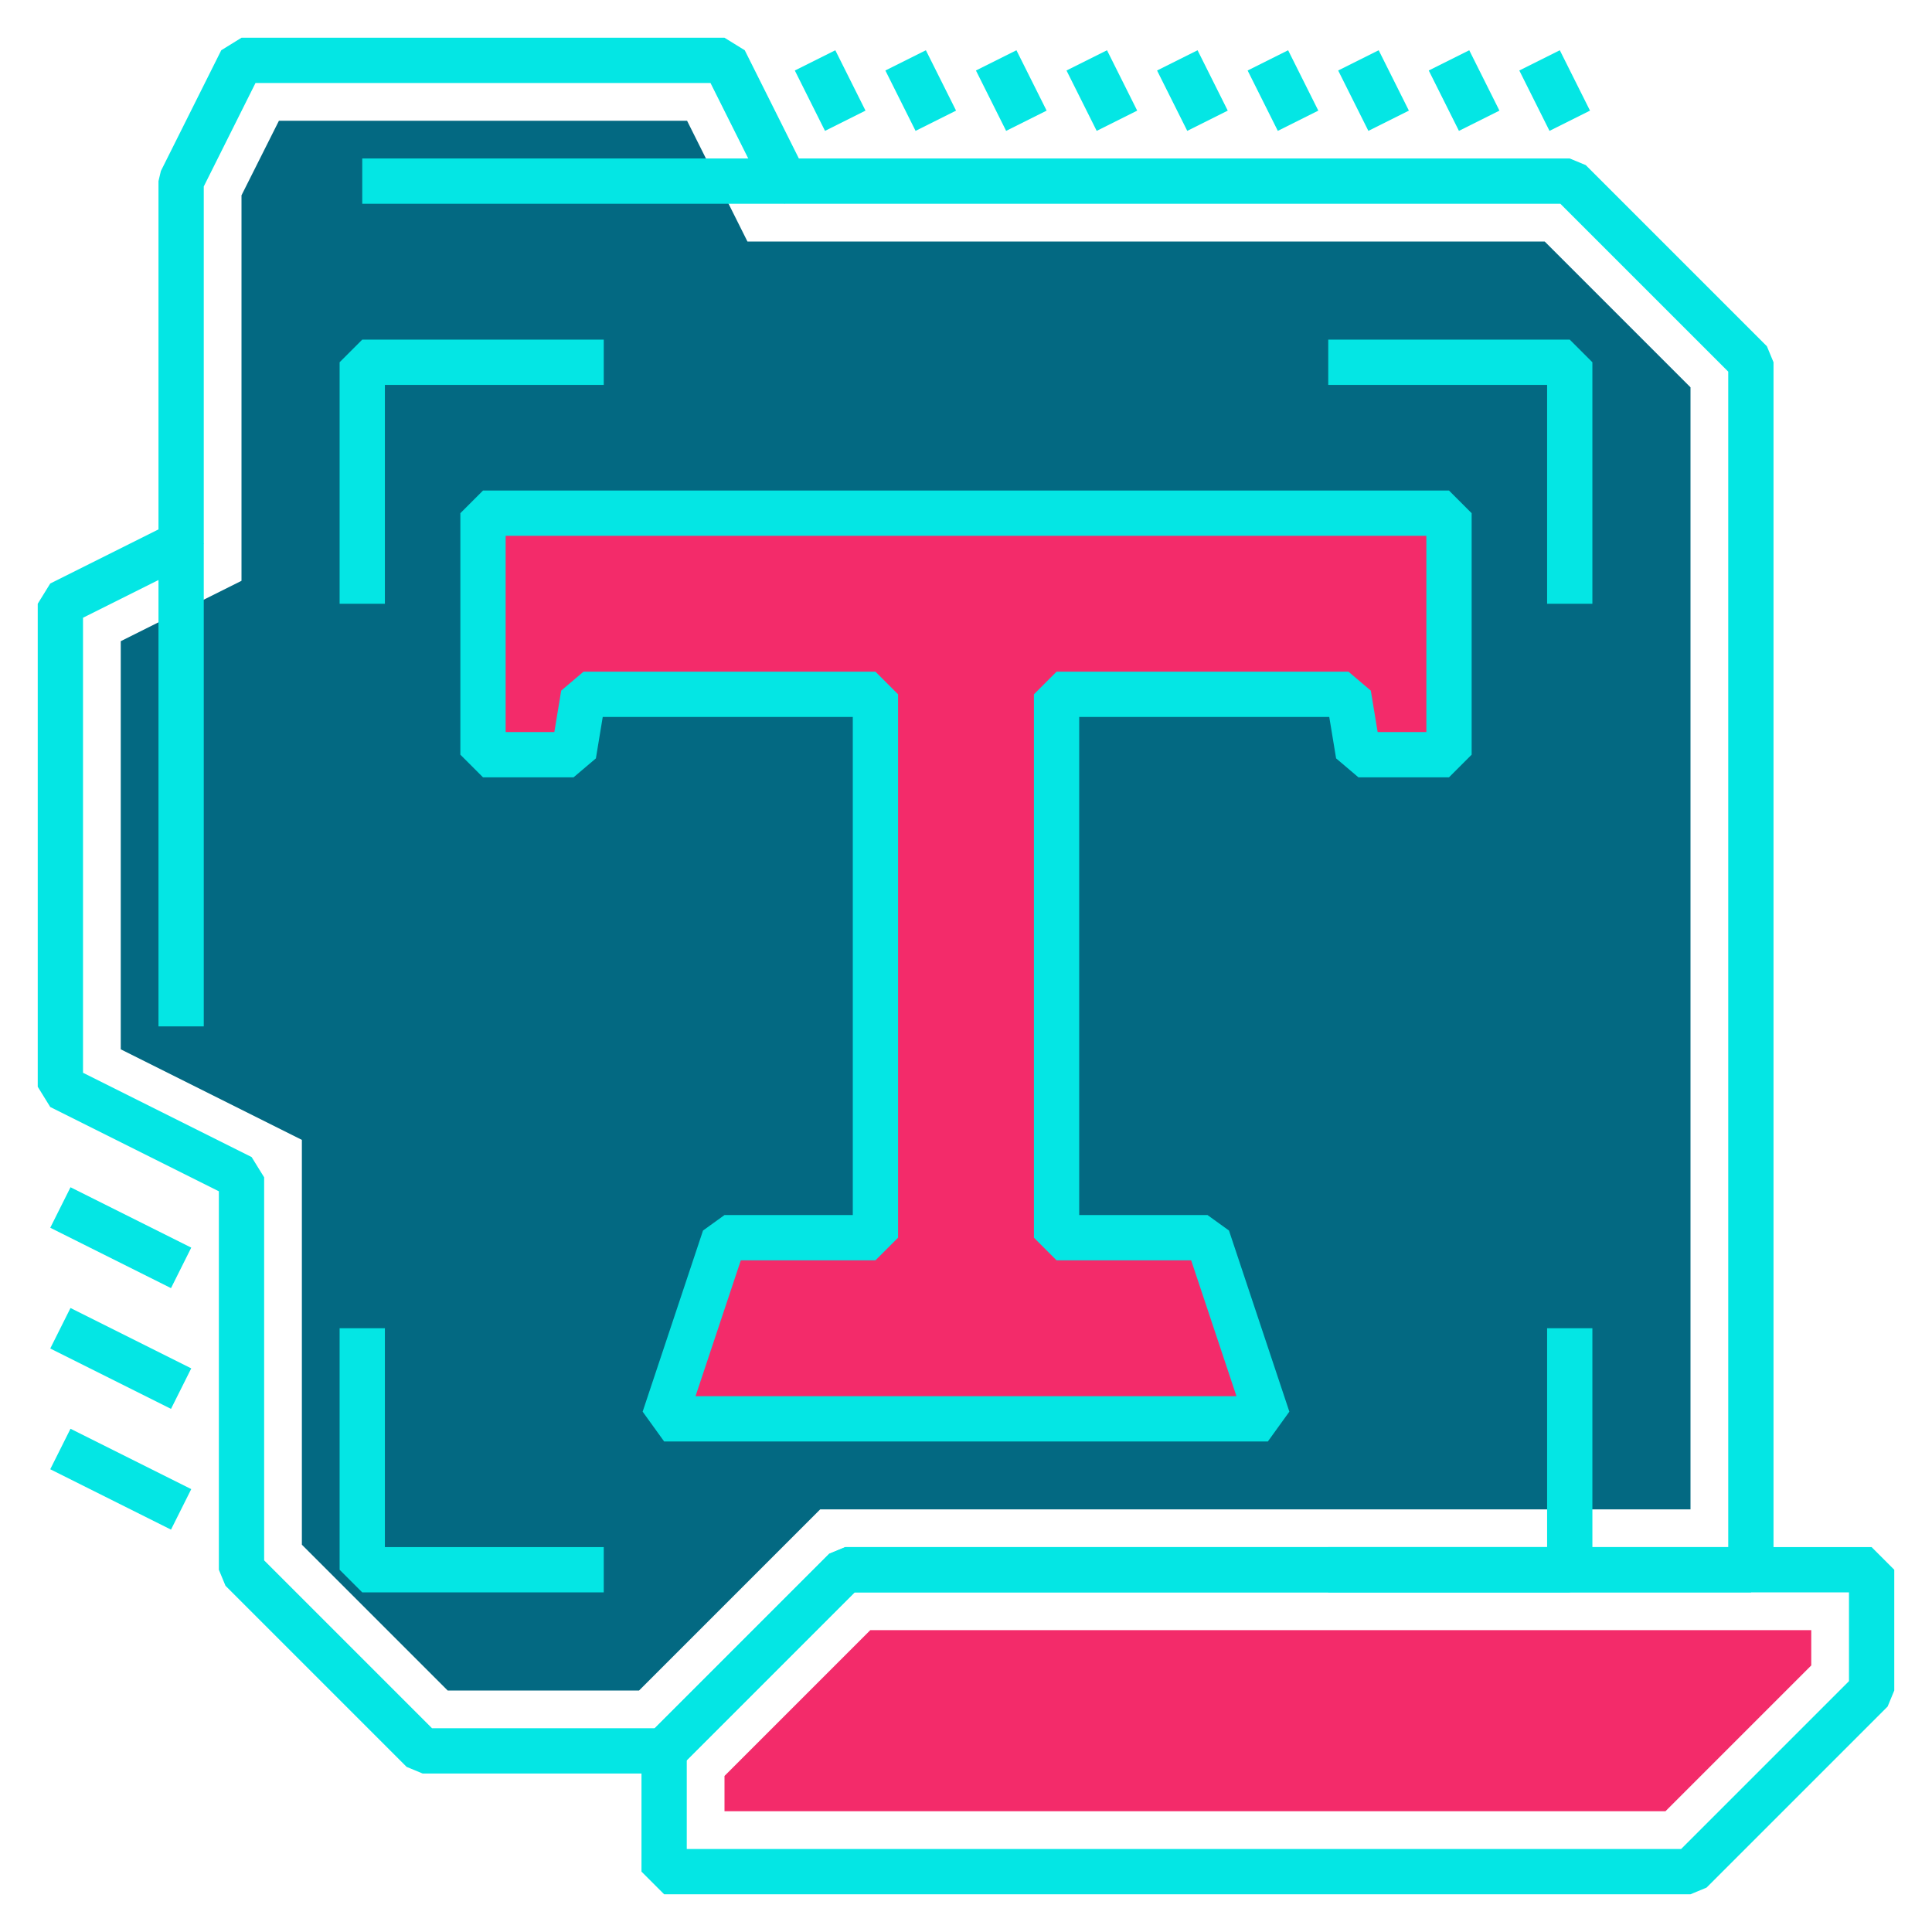 <svg xmlns="http://www.w3.org/2000/svg" viewBox="0 0 64 64"><defs><style>.cls-1{fill:none;stroke:#04e6e4;stroke-linejoin:bevel;stroke-width:1.5px;}.cls-2{fill:#f32b6a;}.cls-3{fill:#036982;}</style></defs><g id="accessories-text-editor"><polygon class="cls-1" points="62 52 62 56 56 62 22 62 22 58 28 52 62 52"/><polygon class="cls-2" points="24 60 24 58.83 28.83 54 60 54 60 55.17 55.17 60 24 60"/><polygon class="cls-1" points="58 12 58 52 28 52 22 58 14 58 8 52 8 39 2 36 2 20 6 18 6 6 8 2 24 2 26 6 52 6 58 12"/><polygon class="cls-3" points="14.83 56 10 51.17 10 37.76 4 34.76 4 21.24 8 19.24 8 6.47 9.24 4 22.76 4 24.76 8 51.17 8 56 12.83 56 50 27.17 50 21.17 56 14.83 56"/><line class="cls-1" x1="6" y1="18" x2="6" y2="34"/><line class="cls-1" x1="6" y1="46" x2="2" y2="44"/><line class="cls-1" x1="6" y1="42" x2="2" y2="40"/><line class="cls-1" x1="6" y1="50" x2="2" y2="48"/><line class="cls-1" x1="26" y1="6" x2="12" y2="6"/><line class="cls-1" x1="28" y1="4" x2="27" y2="2"/><line class="cls-1" x1="31" y1="4" x2="30" y2="2"/><line class="cls-1" x1="34" y1="4" x2="33" y2="2"/><line class="cls-1" x1="37" y1="4" x2="36" y2="2"/><line class="cls-1" x1="40" y1="4" x2="39" y2="2"/><line class="cls-1" x1="43" y1="4" x2="42" y2="2"/><line class="cls-1" x1="46" y1="4" x2="45" y2="2"/><line class="cls-1" x1="49" y1="4" x2="48" y2="2"/><line class="cls-1" x1="52" y1="4" x2="51" y2="2"/><polygon class="cls-2" points="48 17 48 25 45 25 44.67 23 35 23 35 41 40 41 42 47 22 47 24 41 29 41 29 23 19.33 23 19 25 16 25 16 17 48 17"/><polygon class="cls-1" points="48 17 48 25 45 25 44.67 23 35 23 35 41 40 41 42 47 22 47 24 41 29 41 29 23 19.33 23 19 25 16 25 16 17 48 17"/><polyline class="cls-1" points="52 20 52 12 44 12"/><polyline class="cls-1" points="12 20 12 12 20 12"/><polyline class="cls-1" points="52 44 52 52 44 52"/><polyline class="cls-1" points="12 44 12 52 20 52"/></g></svg>